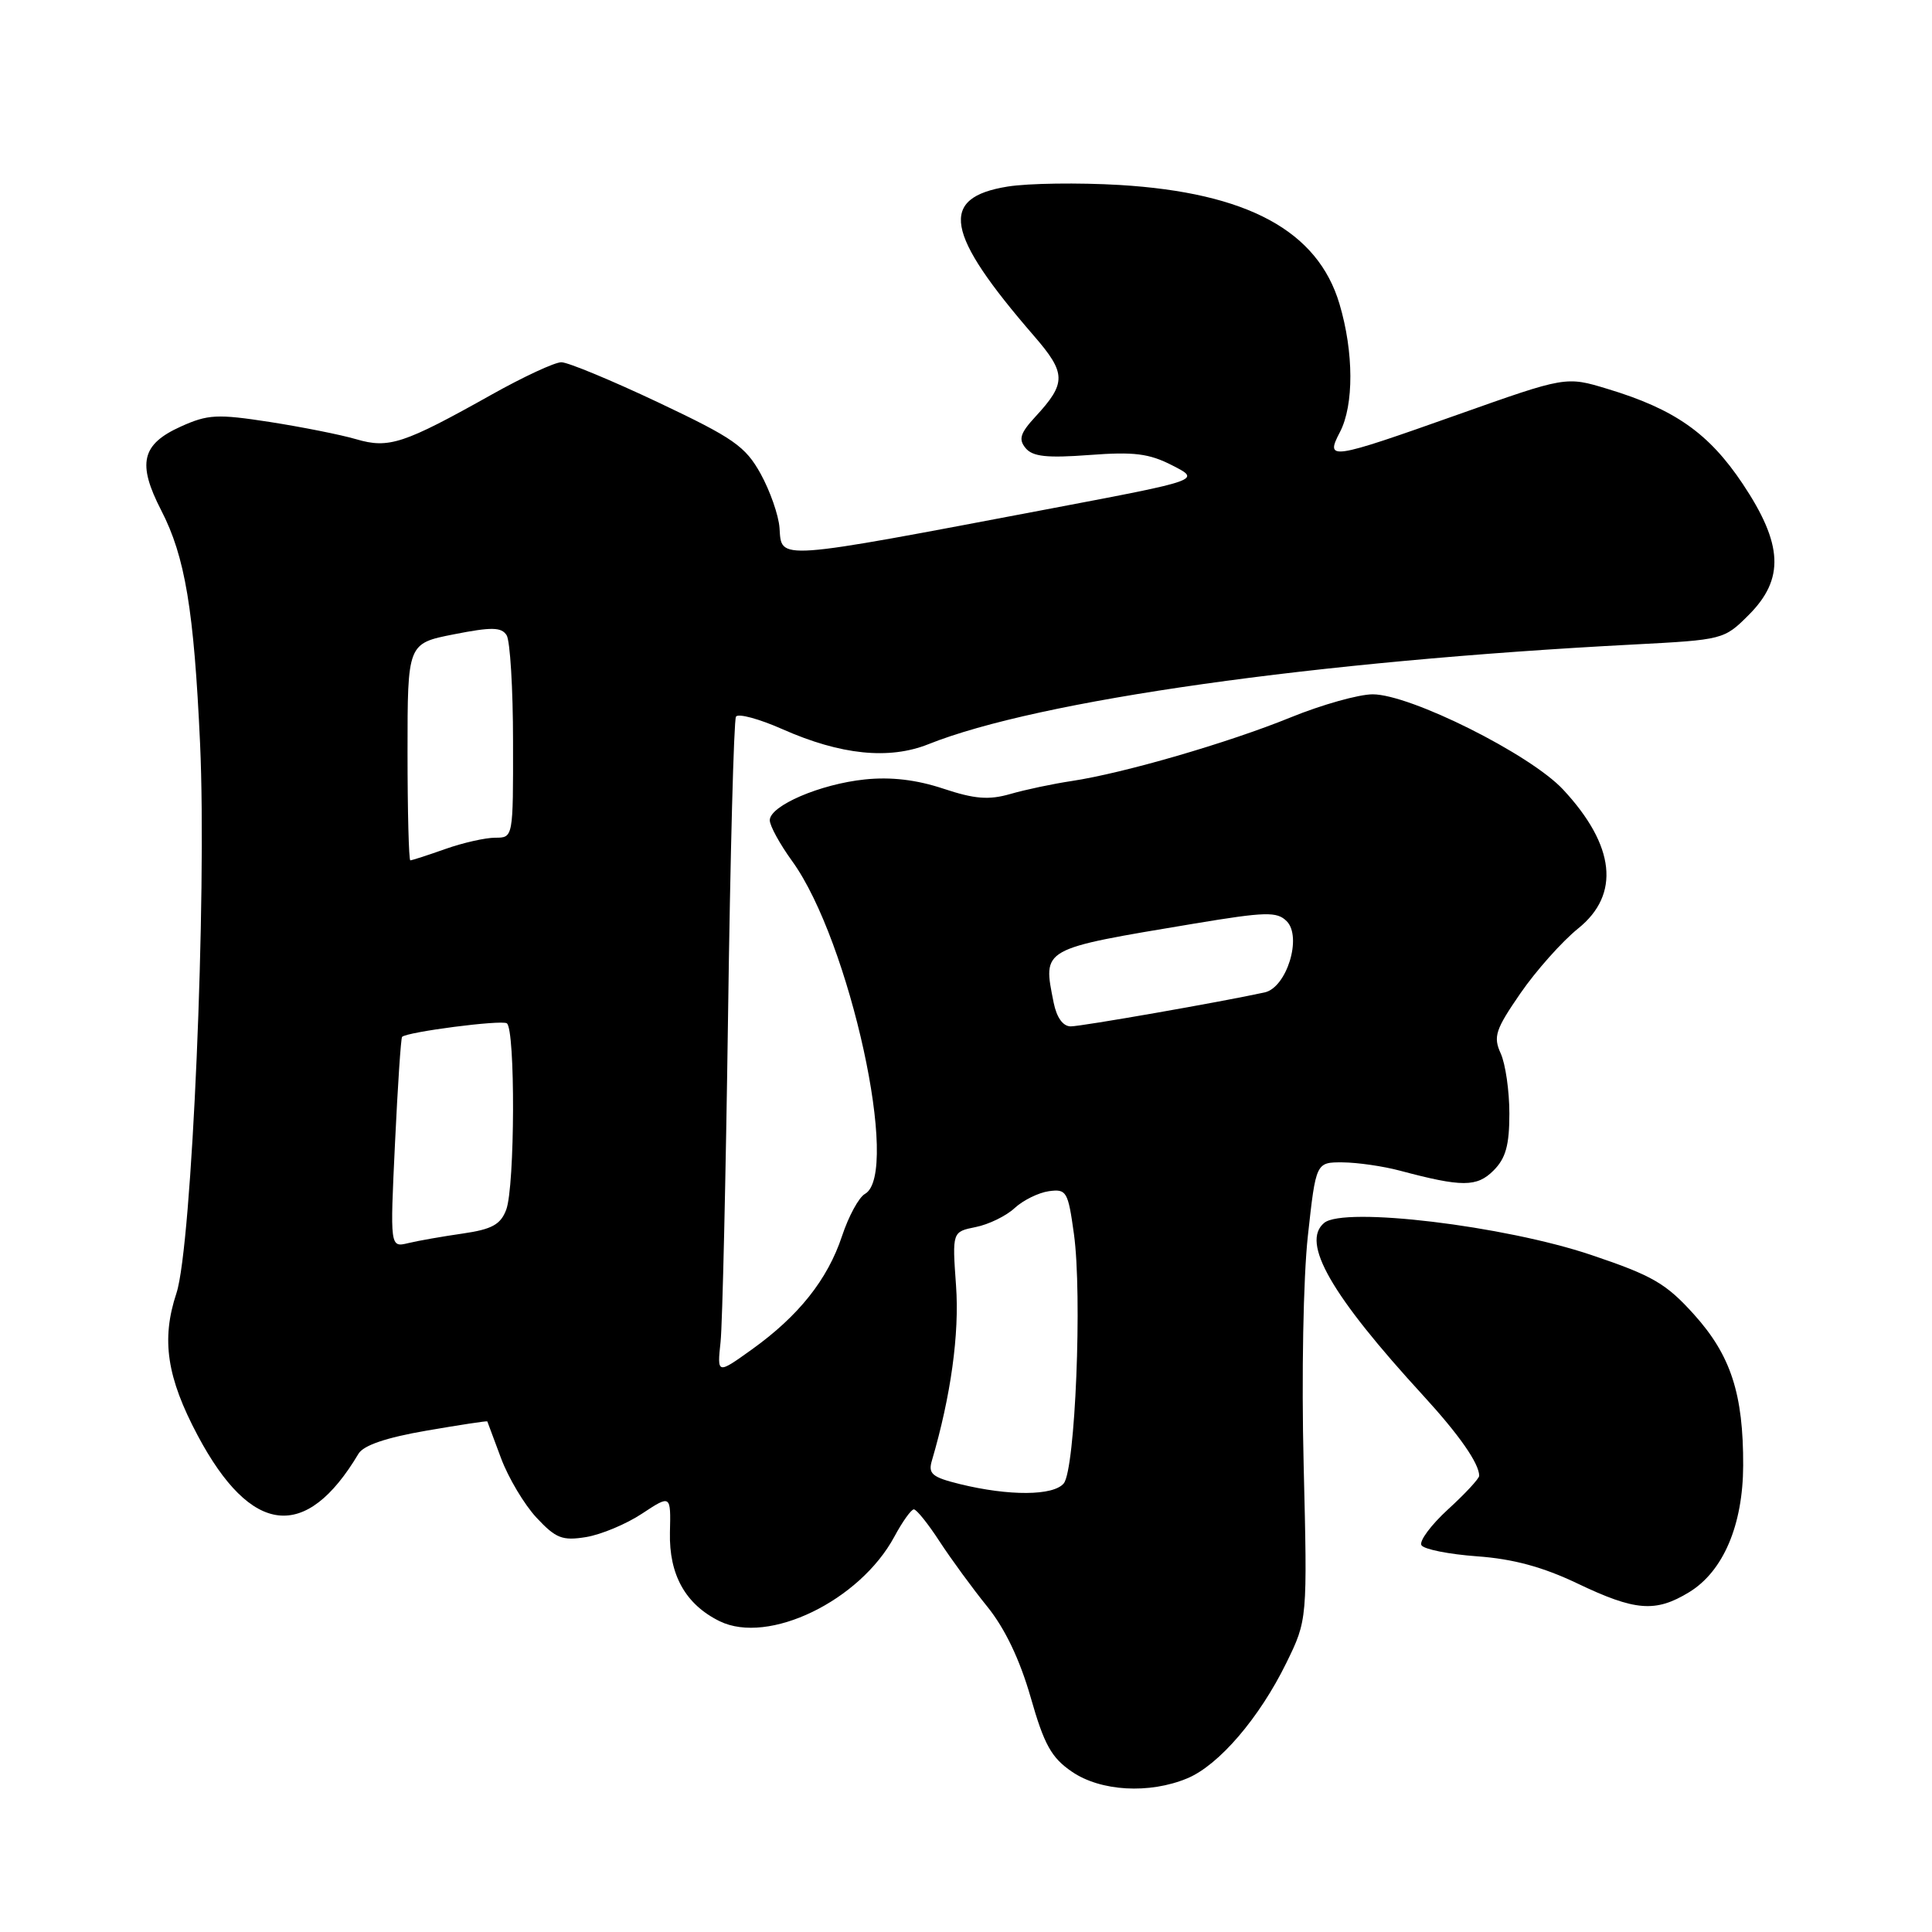 <?xml version="1.0" encoding="UTF-8" standalone="no"?>
<!DOCTYPE svg PUBLIC "-//W3C//DTD SVG 1.1//EN" "http://www.w3.org/Graphics/SVG/1.1/DTD/svg11.dtd" >
<svg xmlns="http://www.w3.org/2000/svg" xmlns:xlink="http://www.w3.org/1999/xlink" version="1.1" viewBox="0 0 256 256">
 <g >
 <path fill="currentColor"
d=" M 157.34 235.63 C 161.52 233.88 166.87 227.64 170.45 220.34 C 173.24 214.63 173.24 214.63 172.74 194.06 C 172.45 182.37 172.69 169.29 173.30 163.75 C 174.37 154.00 174.37 154.00 177.93 154.02 C 179.90 154.04 183.30 154.53 185.50 155.12 C 193.72 157.31 195.69 157.31 197.90 155.10 C 199.52 153.48 200.00 151.75 200.00 147.55 C 200.00 144.55 199.48 140.96 198.85 139.58 C 197.84 137.36 198.15 136.43 201.47 131.61 C 203.54 128.61 206.98 124.75 209.11 123.03 C 214.73 118.52 214.02 112.03 207.12 104.62 C 202.76 99.94 186.87 92.00 181.88 92.00 C 180.02 92.01 175.14 93.38 171.04 95.05 C 162.74 98.43 148.90 102.45 142.00 103.49 C 139.53 103.86 135.87 104.63 133.87 105.21 C 131.01 106.03 129.15 105.88 124.99 104.50 C 121.44 103.32 118.06 102.92 114.60 103.28 C 108.69 103.89 102.00 106.76 102.00 108.69 C 102.00 109.42 103.34 111.86 104.97 114.11 C 112.60 124.65 119.36 155.54 114.61 158.20 C 113.81 158.64 112.44 161.16 111.57 163.79 C 109.66 169.55 105.82 174.37 99.64 178.80 C 95.02 182.11 95.02 182.11 95.48 177.80 C 95.73 175.44 96.17 156.02 96.47 134.65 C 96.76 113.28 97.24 95.42 97.52 94.96 C 97.81 94.50 100.59 95.25 103.70 96.63 C 111.41 100.04 117.81 100.69 123.02 98.61 C 137.57 92.79 174.31 87.59 216.46 85.40 C 228.31 84.78 228.45 84.75 231.71 81.49 C 236.48 76.72 236.27 72.13 230.91 64.10 C 226.43 57.40 221.91 54.22 213.00 51.53 C 207.50 49.86 207.50 49.86 193.19 54.93 C 176.21 60.95 175.57 61.04 177.55 57.25 C 179.41 53.68 179.39 46.67 177.49 40.28 C 174.61 30.58 165.28 25.53 148.35 24.51 C 142.93 24.19 136.26 24.28 133.52 24.72 C 124.38 26.19 125.20 30.87 136.99 44.49 C 141.30 49.46 141.32 50.75 137.20 55.21 C 135.18 57.40 134.93 58.21 135.90 59.38 C 136.84 60.51 138.73 60.71 144.35 60.29 C 150.28 59.84 152.27 60.09 155.36 61.68 C 159.14 63.61 159.14 63.61 139.32 67.37 C 102.41 74.37 103.59 74.28 103.29 69.95 C 103.17 68.27 102.04 65.05 100.79 62.78 C 98.76 59.13 97.21 58.05 87.24 53.33 C 81.04 50.40 75.26 48.00 74.38 48.00 C 73.50 48.00 69.35 49.93 65.14 52.29 C 53.49 58.82 51.52 59.47 47.20 58.20 C 45.16 57.60 40.00 56.58 35.73 55.91 C 28.78 54.84 27.55 54.90 23.96 56.52 C 18.75 58.87 18.16 61.41 21.36 67.62 C 24.53 73.76 25.70 80.82 26.51 98.50 C 27.43 118.62 25.43 165.16 23.38 171.35 C 21.34 177.50 22.10 182.52 26.21 190.24 C 33.28 203.50 40.54 204.32 47.50 192.63 C 48.17 191.51 51.17 190.49 56.50 189.57 C 60.90 188.81 64.53 188.26 64.57 188.34 C 64.61 188.43 65.43 190.62 66.39 193.22 C 67.36 195.82 69.47 199.36 71.09 201.10 C 73.66 203.85 74.51 204.18 77.66 203.67 C 79.65 203.34 82.99 201.95 85.08 200.56 C 88.89 198.05 88.89 198.05 88.77 203.06 C 88.64 208.68 90.84 212.60 95.36 214.82 C 101.82 217.98 113.93 212.12 118.51 203.61 C 119.58 201.62 120.74 200.00 121.09 200.00 C 121.45 200.00 122.98 201.91 124.50 204.25 C 126.03 206.59 128.88 210.49 130.84 212.91 C 133.18 215.81 135.14 219.93 136.57 224.91 C 138.35 231.16 139.31 232.90 142.02 234.75 C 145.83 237.37 152.30 237.74 157.34 235.63 Z  M 223.81 210.98 C 228.34 208.22 230.95 202.09 230.98 194.19 C 231.01 184.72 229.35 179.60 224.48 174.19 C 220.76 170.06 218.99 169.03 210.85 166.29 C 199.34 162.41 178.08 159.86 175.46 162.04 C 172.35 164.61 176.36 171.60 188.60 184.94 C 193.34 190.11 196.00 193.92 196.00 195.55 C 196.00 195.92 194.14 197.93 191.87 200.00 C 189.60 202.08 188.02 204.22 188.35 204.75 C 188.68 205.29 192.00 205.95 195.72 206.22 C 200.49 206.56 204.43 207.63 209.00 209.81 C 216.68 213.48 219.36 213.69 223.81 210.98 Z  M 127.19 196.65 C 123.51 195.74 122.96 195.29 123.48 193.54 C 125.99 185.01 127.14 176.73 126.68 170.36 C 126.17 163.22 126.17 163.22 129.29 162.59 C 131.00 162.25 133.33 161.12 134.45 160.07 C 135.58 159.03 137.62 158.03 138.98 157.84 C 141.32 157.52 141.52 157.86 142.30 163.50 C 143.42 171.58 142.48 194.72 140.95 196.56 C 139.58 198.21 133.73 198.25 127.19 196.65 Z  M 52.34 151.48 C 52.70 143.88 53.12 137.54 53.28 137.39 C 53.94 136.73 66.38 135.12 67.15 135.59 C 68.30 136.30 68.24 157.25 67.07 160.31 C 66.33 162.26 65.18 162.89 61.32 163.45 C 58.67 163.83 55.41 164.40 54.09 164.72 C 51.68 165.30 51.68 165.30 52.34 151.48 Z  M 139.62 132.88 C 138.17 125.58 137.79 125.80 158.26 122.38 C 167.72 120.81 169.20 120.77 170.49 122.06 C 172.57 124.14 170.49 130.87 167.57 131.50 C 161.87 132.75 143.30 136.00 141.88 136.00 C 140.85 136.00 140.02 134.84 139.62 132.88 Z  M 54.00 99.63 C 54.00 85.26 54.00 85.26 60.14 84.05 C 65.16 83.06 66.44 83.09 67.13 84.17 C 67.59 84.90 67.98 91.24 67.98 98.25 C 68.00 111.00 68.00 111.00 65.63 111.00 C 64.32 111.00 61.34 111.67 59.00 112.50 C 56.66 113.33 54.58 114.00 54.37 114.00 C 54.17 114.00 54.00 107.53 54.00 99.63 Z "/>
</g>
</svg>